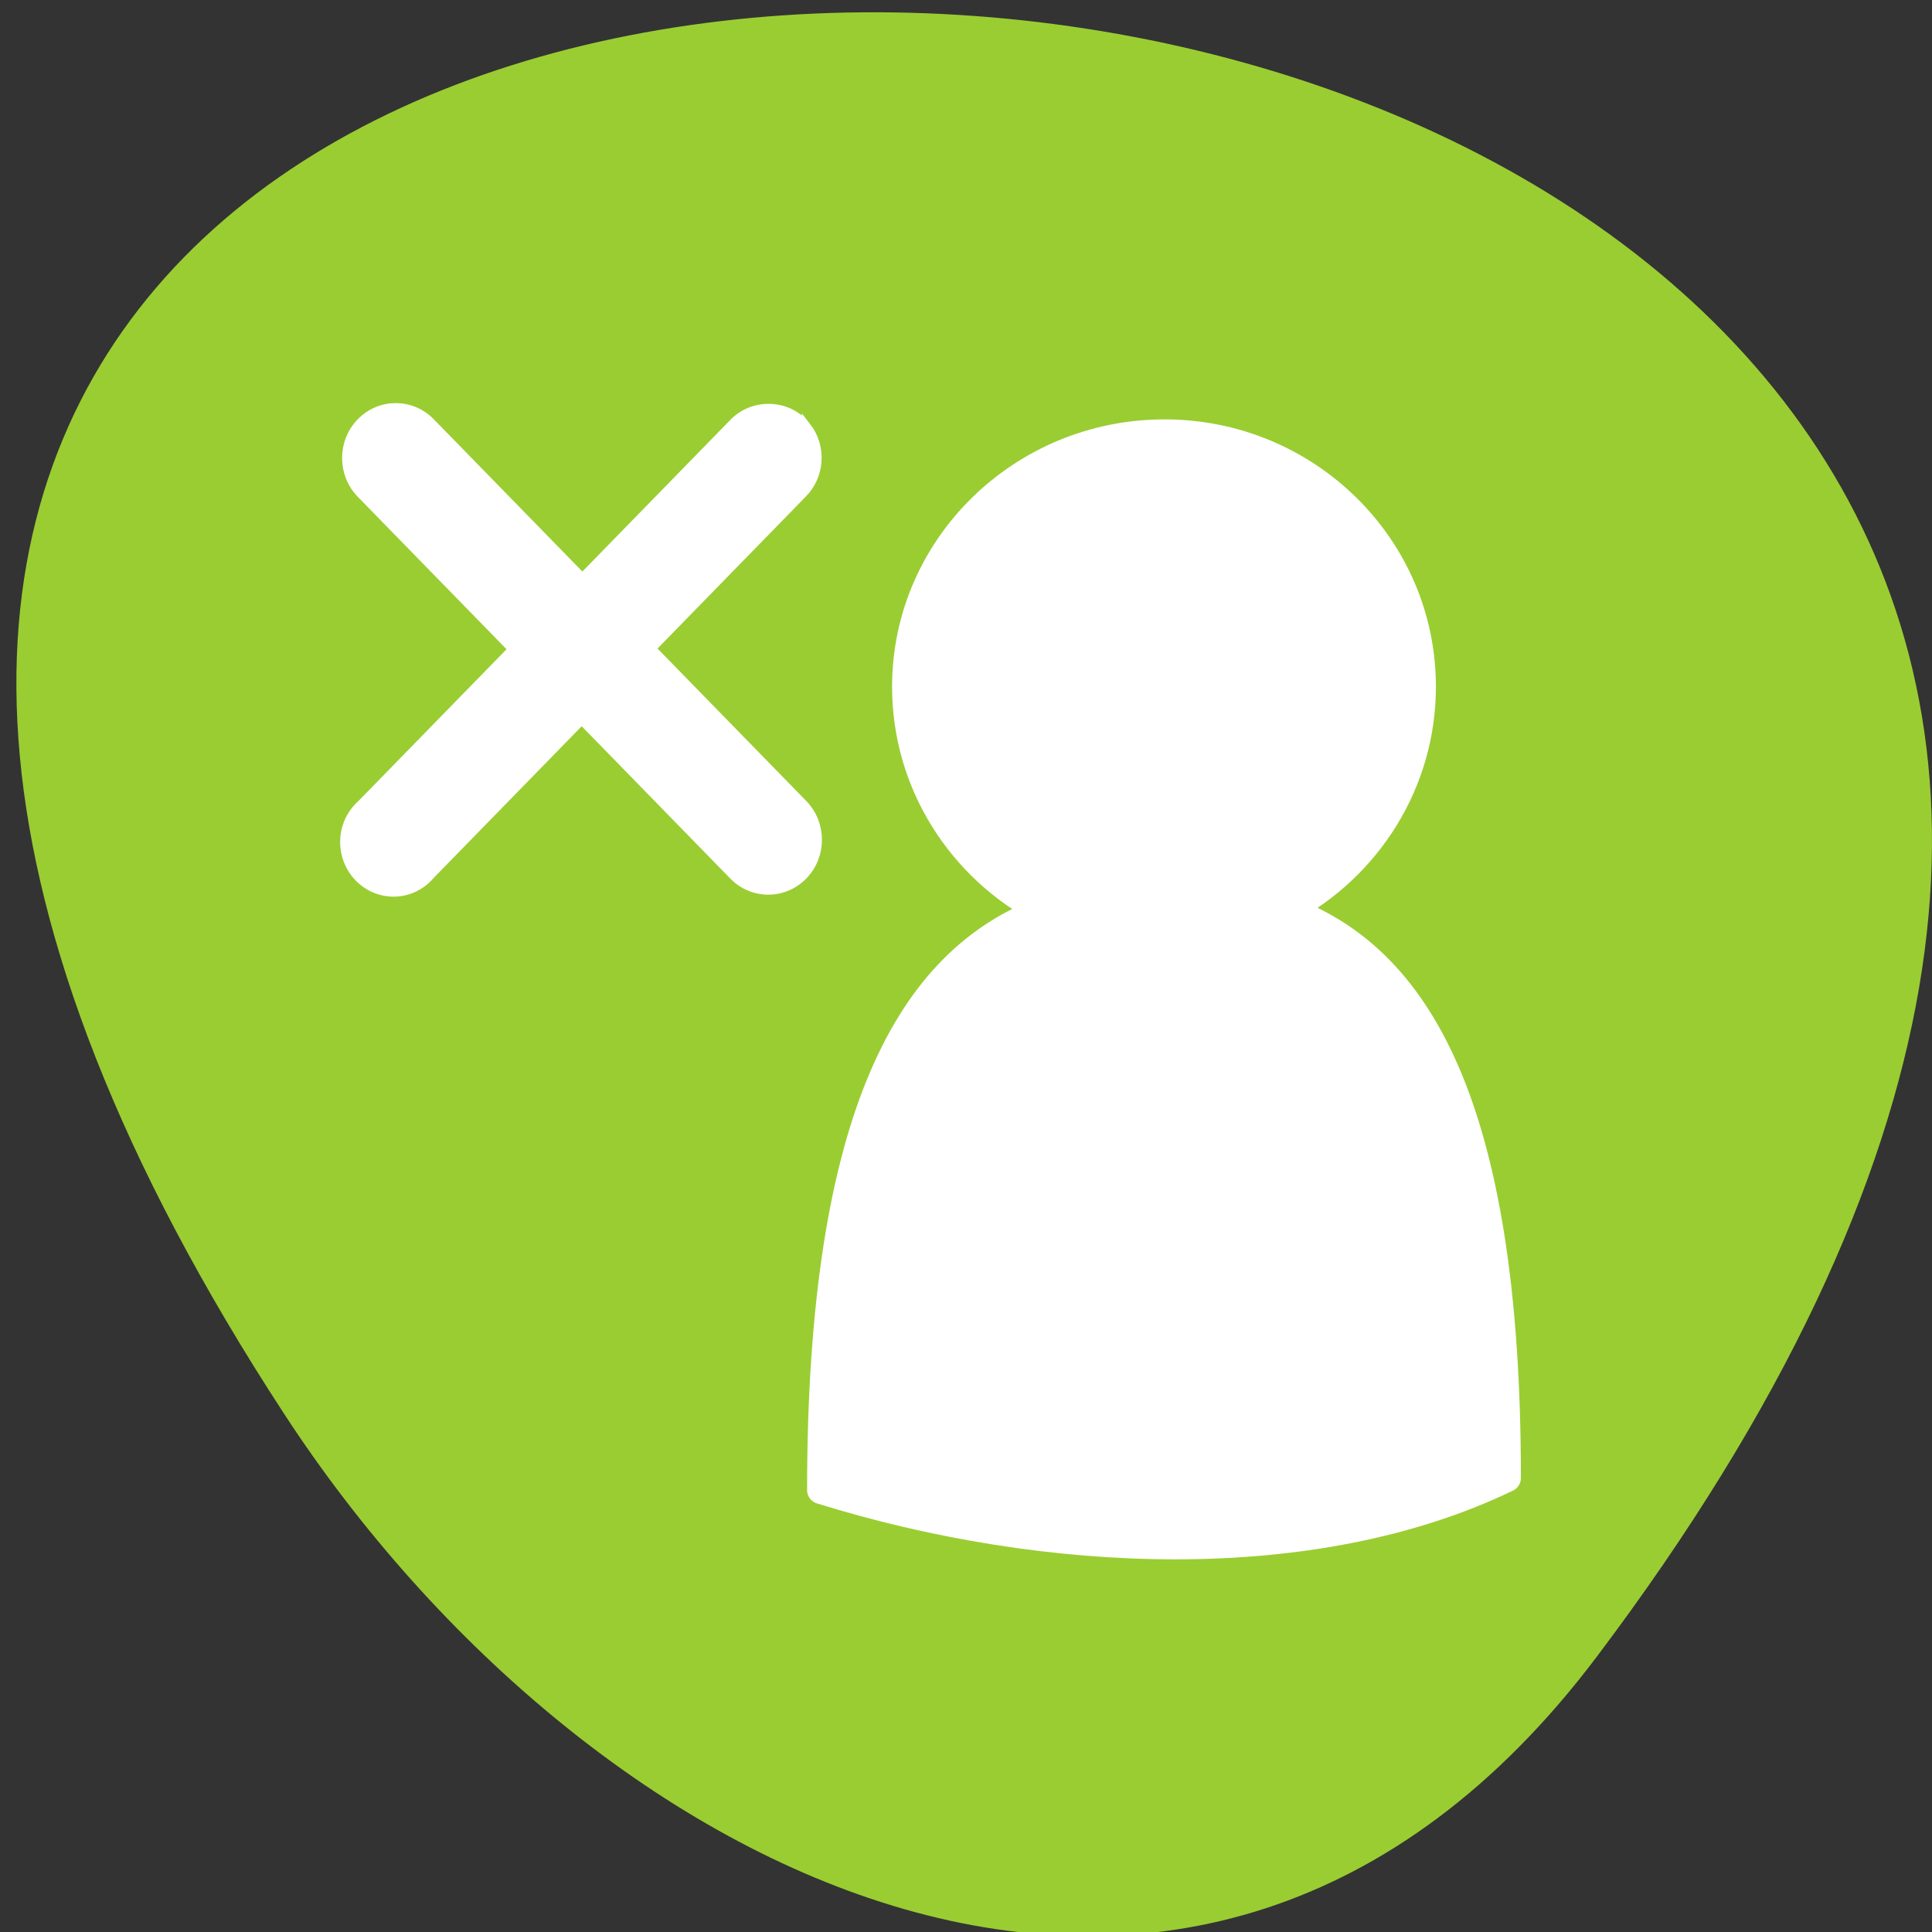 <svg xmlns="http://www.w3.org/2000/svg" viewBox="0 0 256 256"><rect x="0" y="0" width="256" height="256" fill="#333333" stroke="none"/><defs><clipPath><path transform="matrix(15.333 0 0 11.5 415 -125.5)" d="m -24 13 c 0 1.105 -0.672 2 -1.5 2 -0.828 0 -1.5 -0.895 -1.5 -2 0 -1.105 0.672 -2 1.5 -2 0.828 0 1.5 0.895 1.5 2 z"/></clipPath></defs><g transform="translate(-0.004 0.55)"><path d="m 211.55 219.02 c 200.11 -265.25 -350.59 -302.94 -173.86 -32.17 40.29 61.728 120.86 102.43 173.86 32.17 z" style="fill:#9acd32;color:#000"/><g transform="matrix(-1.294 0 0 1.298 194.98 54.3)" style="fill:#fff;stroke:#fff"><path d="m 31.439 1.975 c -14.568 0 -26.377 11.582 -26.377 25.87 0 9.823 5.59 18.406 13.816 22.791 -13.182 4.817 -22.519 19.674 -22.519 57.988 19.917 9.585 47.27 8.356 70.25 1.232 0 -38.735 -9.433 -54.12 -22.698 -59.13 8.322 -4.356 13.996 -12.986 13.996 -22.879 0 -14.288 -11.899 -25.87 -26.467 -25.87 z" style="stroke-linecap:round;stroke-linejoin:round;stroke-width:2.843"/><path d="m 68.1 1.293 c -1.602 2.051 -1.421 5.01 0.418 6.839 l 15.482 15.816 l -15.551 15.887 c -1.964 2.01 -1.964 5.26 0 7.267 1.964 2.01 5.149 2.01 7.113 0 l 15.551 -15.887 l 15.482 15.816 c 1.22 1.458 3.126 2.087 4.951 1.639 1.826 -0.448 3.257 -1.911 3.696 -3.776 0.439 -1.865 -0.177 -3.812 -1.604 -5.058 l -15.482 -15.816 l 15.551 -15.887 c 1.964 -2.01 1.964 -5.26 0 -7.267 -1.964 -2.01 -5.149 -2.01 -7.113 0 l -15.551 15.887 l -15.482 -15.816 c -0.997 -1.044 -2.409 -1.564 -3.835 -1.496 -1.426 0.068 -2.729 0.718 -3.626 1.852 z" style="fill-rule:evenodd;stroke-width:0.932"/></g></g></svg>